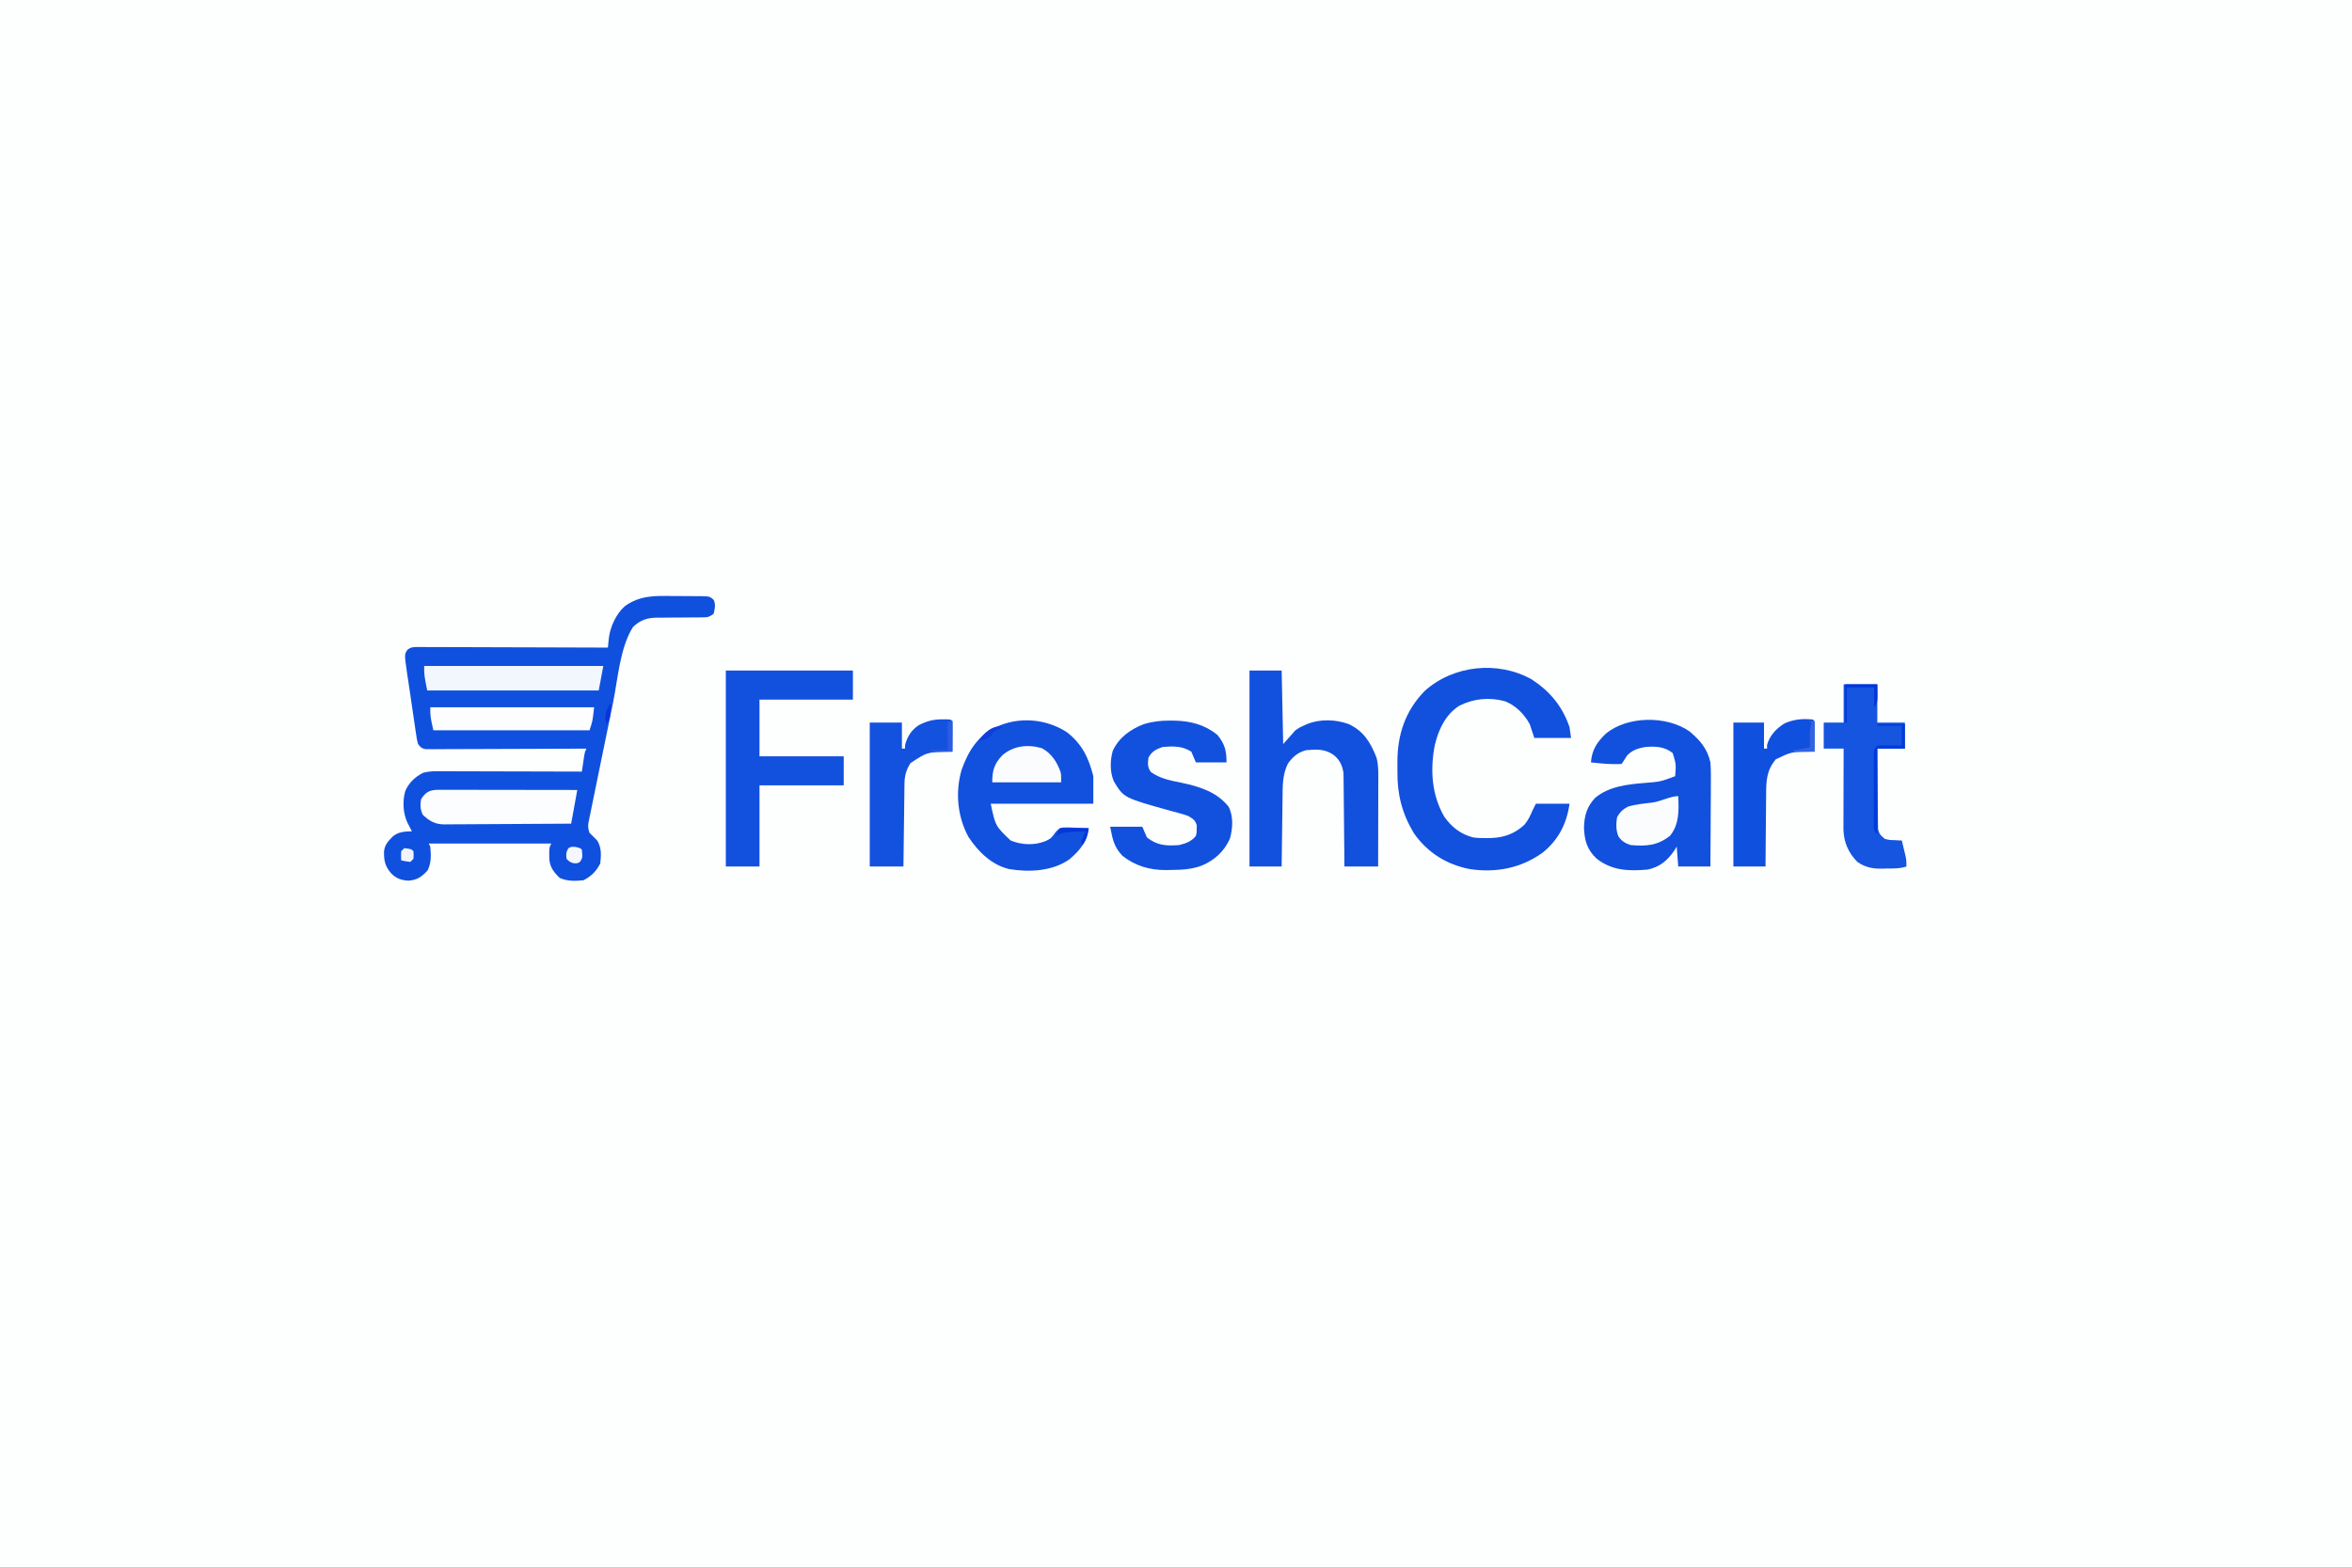 <?xml version="1.0" encoding="UTF-8"?>
<svg version="1.1" xmlns="http://www.w3.org/2000/svg" width="1536" height="1024">
<rect width="100%" height="100%" fill="#333333" stroke="none"/>
<path d="M0 0 C506.88 0 1013.76 0 1536 0 C1536 337.92 1536 675.84 1536 1024 C1029.12 1024 522.24 1024 0 1024 C0 686.08 0 348.16 0 0 Z " fill="#FDFEFE" transform="translate(0,0)"/>
<path d="M0 0 C3.048 0.048 6.094 0.041 9.142 0.028 C11.083 0.039 13.024 0.053 14.965 0.071 C15.874 0.069 16.783 0.067 17.72 0.065 C23.919 0.206 23.919 0.206 26.562 2.483 C27.935 5.827 27.352 8.236 26.461 11.672 C23.431 13.692 22.86 13.922 19.468 13.928 C18.669 13.935 17.871 13.942 17.049 13.949 C15.76 13.947 15.76 13.947 14.445 13.946 C12.618 13.966 10.791 13.987 8.965 14.008 C6.09 14.031 3.216 14.047 0.341 14.053 C-2.437 14.063 -5.214 14.097 -7.992 14.133 C-8.844 14.128 -9.695 14.123 -10.572 14.118 C-16.991 14.223 -21.429 15.673 -26.176 20.25 C-34.736 33.87 -35.992 54.063 -39.164 69.547 C-39.689 72.099 -40.213 74.651 -40.737 77.202 C-41.81 82.43 -42.88 87.658 -43.948 92.887 C-44.99 97.99 -46.036 103.091 -47.088 108.192 C-48.294 114.045 -49.491 119.901 -50.681 125.757 C-51.127 127.943 -51.575 130.128 -52.026 132.312 C-52.649 135.334 -53.262 138.358 -53.871 141.383 C-54.057 142.272 -54.243 143.161 -54.434 144.077 C-54.677 145.301 -54.677 145.301 -54.925 146.549 C-55.069 147.253 -55.213 147.958 -55.361 148.683 C-55.566 150.974 -55.325 152.513 -54.539 154.672 C-52.894 156.36 -51.226 158.026 -49.539 159.672 C-46.626 164.338 -46.914 169.352 -47.539 174.672 C-49.995 179.675 -53.536 183.171 -58.539 185.672 C-64.046 186.175 -68.942 186.386 -74.039 184.11 C-77.954 180.293 -80.282 177.293 -80.817 171.844 C-80.904 164.402 -80.904 164.402 -79.539 161.672 C-105.939 161.672 -132.339 161.672 -159.539 161.672 C-159.044 162.662 -159.044 162.662 -158.539 163.672 C-158.027 169.282 -157.777 174.12 -160.289 179.235 C-164.17 183.439 -167.018 185.482 -172.852 185.922 C-177.493 185.608 -180.627 184.559 -183.989 181.243 C-188.08 176.53 -188.848 172.909 -188.75 166.883 C-188.317 162.338 -185.969 160.123 -182.914 156.922 C-179.195 153.927 -175.176 153.786 -170.539 153.672 C-170.816 153.141 -171.094 152.61 -171.379 152.063 C-171.741 151.357 -172.104 150.65 -172.477 149.922 C-172.836 149.226 -173.196 148.53 -173.567 147.813 C-176.4 141.577 -176.736 133.85 -174.856 127.286 C-172.348 121.822 -168.769 118.412 -163.463 115.554 C-159.201 114.269 -155.127 114.411 -150.7 114.445 C-149.221 114.445 -149.221 114.445 -147.713 114.444 C-144.461 114.446 -141.209 114.461 -137.957 114.477 C-135.7 114.481 -133.443 114.484 -131.185 114.486 C-125.249 114.493 -119.313 114.513 -113.376 114.535 C-107.317 114.556 -101.257 114.565 -95.198 114.575 C-83.311 114.596 -71.425 114.63 -59.539 114.672 C-59.407 113.757 -59.274 112.842 -59.137 111.899 C-58.872 110.116 -58.872 110.116 -58.602 108.297 C-58.428 107.114 -58.254 105.931 -58.074 104.711 C-57.539 101.672 -57.539 101.672 -56.539 99.672 C-57.088 99.675 -57.637 99.678 -58.202 99.681 C-71.547 99.747 -84.892 99.796 -98.237 99.828 C-104.691 99.843 -111.144 99.865 -117.598 99.899 C-123.822 99.931 -130.047 99.949 -136.271 99.957 C-138.65 99.963 -141.028 99.973 -143.406 99.99 C-146.73 100.011 -150.053 100.014 -153.376 100.013 C-154.366 100.024 -155.356 100.035 -156.376 100.046 C-157.28 100.041 -158.185 100.037 -159.116 100.033 C-159.903 100.036 -160.689 100.039 -161.499 100.042 C-164.092 99.572 -164.954 98.745 -166.539 96.672 C-167.291 93.728 -167.291 93.728 -167.821 90.118 C-167.919 89.468 -168.018 88.818 -168.12 88.149 C-168.438 86.033 -168.739 83.916 -169.039 81.797 C-169.254 80.342 -169.47 78.887 -169.687 77.432 C-170.116 74.532 -170.539 71.631 -170.955 68.729 C-171.462 65.193 -171.991 61.661 -172.528 58.129 C-172.803 56.29 -173.078 54.45 -173.352 52.61 C-173.476 51.792 -173.599 50.974 -173.727 50.132 C-175.474 37.989 -175.474 37.989 -173.352 34.999 C-170.897 33.202 -169.311 33.303 -166.281 33.312 C-165.192 33.307 -164.102 33.303 -162.98 33.299 C-161.784 33.31 -160.589 33.321 -159.357 33.332 C-158.098 33.331 -156.84 33.331 -155.543 33.33 C-152.091 33.33 -148.639 33.347 -145.186 33.368 C-141.579 33.387 -137.971 33.389 -134.364 33.392 C-127.532 33.402 -120.701 33.426 -113.869 33.456 C-106.091 33.49 -98.314 33.506 -90.537 33.521 C-74.537 33.553 -58.538 33.606 -42.539 33.672 C-42.479 33.061 -42.418 32.449 -42.356 31.819 C-42.273 31.014 -42.189 30.208 -42.103 29.378 C-42.022 28.581 -41.941 27.784 -41.857 26.963 C-40.839 19.624 -37.038 11.587 -31.539 6.672 C-21.713 -0.502 -11.703 -0.197 0 0 Z " fill="#1050DF" transform="translate(439.539,389.328)"/>
<path d="M0 0 C11.927 7.79 20.235 17.666 24.812 31.312 C25.308 34.778 25.308 34.778 25.812 38.312 C17.892 38.312 9.973 38.312 1.812 38.312 C0.823 35.343 -0.168 32.373 -1.188 29.312 C-4.734 22.745 -10.296 17.145 -17.312 14.375 C-27.456 11.577 -37.845 12.579 -47.188 17.312 C-56.099 22.968 -60.715 32.748 -63.106 42.766 C-66.345 58.689 -65.268 75.577 -56.984 89.766 C-52.145 96.625 -46.3 101.163 -38.188 103.312 C-35.214 103.722 -32.311 103.79 -29.312 103.75 C-28.524 103.742 -27.735 103.735 -26.923 103.727 C-18.139 103.479 -11.166 101.062 -4.652 95.023 C-2.148 92.099 -0.688 88.826 0.812 85.312 C1.802 83.332 1.802 83.332 2.812 81.312 C10.072 81.312 17.332 81.312 24.812 81.312 C22.956 94.309 17.708 104.691 7.5 113.062 C-6.665 123.399 -23.122 126.566 -40.362 123.987 C-55.432 121.057 -67.923 113.27 -76.816 100.598 C-84.533 87.736 -87.715 75.364 -87.579 60.47 C-87.563 58.381 -87.579 56.294 -87.598 54.205 C-87.628 36.318 -82.529 20.757 -69.855 7.719 C-51.033 -9.257 -22.095 -12.203 0 0 Z " fill="#1151DE" transform="translate(1000.188,443.688)"/>
<path d="M0 0 C6.854 5.782 11.659 11.28 13.625 20.25 C14.026 25.505 13.976 30.739 13.918 36.004 C13.912 37.516 13.908 39.027 13.905 40.539 C13.894 44.49 13.864 48.44 13.831 52.39 C13.8 56.433 13.787 60.475 13.771 64.518 C13.739 72.429 13.687 80.339 13.625 88.25 C6.695 88.25 -0.235 88.25 -7.375 88.25 C-7.705 83.96 -8.035 79.67 -8.375 75.25 C-8.932 76.137 -9.489 77.024 -10.062 77.938 C-14.438 84.447 -19.608 88.618 -27.375 90.25 C-39.808 91.329 -50.634 90.986 -60.75 83.062 C-66.963 77.088 -68.602 71.352 -68.938 62.812 C-68.694 54.988 -67.097 49.213 -61.684 43.449 C-52.73 35.916 -40.791 34.621 -29.562 33.688 C-19.096 32.875 -19.096 32.875 -9.375 29.25 C-8.768 21.431 -8.768 21.431 -11 14.125 C-16.52 9.767 -22.602 9.598 -29.375 10.25 C-34.094 11.192 -37.416 12.267 -40.812 15.75 C-41.586 16.988 -41.586 16.988 -42.375 18.25 C-43.035 19.24 -43.695 20.23 -44.375 21.25 C-51.081 21.676 -57.704 20.948 -64.375 20.25 C-63.877 12.283 -60.436 6.946 -54.688 1.5 C-40.541 -10.213 -14.895 -10.424 0 0 Z " fill="#1151DE" transform="translate(1103.375,477.75)"/>
<path d="M0 0 C9.914 7.542 14.391 16.946 17.352 28.789 C17.352 34.729 17.352 40.669 17.352 46.789 C-4.758 46.789 -26.868 46.789 -49.648 46.789 C-46.552 61.36 -46.552 61.36 -36.648 70.789 C-29.386 73.78 -21.098 74.094 -13.773 71.164 C-10.553 69.731 -9.562 68.663 -7.504 65.664 C-5.866 63.607 -5.066 62.882 -2.471 62.303 C0.098 62.199 2.598 62.265 5.164 62.414 C6.048 62.441 6.931 62.468 7.842 62.496 C10.013 62.567 12.182 62.674 14.352 62.789 C13.131 71.763 8.635 77.233 1.828 83.027 C-9.313 90.952 -24.621 91.635 -37.74 89.439 C-49.286 86.596 -57.782 78.134 -64.18 68.477 C-71.427 55.216 -72.86 39.149 -68.684 24.695 C-64.28 12.332 -58.306 2.708 -46.398 -3.211 C-31.559 -10.209 -13.839 -8.919 0 0 Z " fill="#1151DE" transform="translate(696.648,478.211)"/>
<path d="M0 0 C6.93 0 13.86 0 21 0 C21.33 15.84 21.66 31.68 22 48 C25.96 43.545 25.96 43.545 30 39 C32.863 37.062 32.863 37.062 35.312 36 C36.134 35.629 36.955 35.258 37.801 34.875 C46.135 31.559 56.264 31.881 64.695 34.922 C74.707 39.605 79.03 47.003 83 57 C83.983 60.921 84.121 64.59 84.114 68.626 C84.114 69.271 84.114 69.915 84.114 70.579 C84.113 72.695 84.106 74.81 84.098 76.926 C84.096 78.398 84.094 79.871 84.093 81.344 C84.09 85.209 84.08 89.073 84.069 92.938 C84.058 96.887 84.054 100.835 84.049 104.783 C84.038 112.522 84.021 120.261 84 128 C76.74 128 69.48 128 62 128 C61.985 126.093 61.971 124.185 61.956 122.22 C61.904 115.906 61.839 109.591 61.764 103.277 C61.72 99.45 61.68 95.623 61.654 91.796 C61.627 88.1 61.587 84.405 61.537 80.709 C61.52 79.302 61.509 77.894 61.502 76.487 C61.493 74.51 61.463 72.533 61.432 70.556 C61.416 68.871 61.416 68.871 61.399 67.151 C60.783 62.282 58.91 58.232 55 55.188 C49.41 51.111 43.695 51.405 37 52 C31.542 53.48 28.188 56.333 25.008 60.926 C21.475 68.196 21.66 75.428 21.586 83.371 C21.567 84.649 21.547 85.926 21.527 87.242 C21.478 90.617 21.436 93.992 21.399 97.367 C21.359 100.82 21.308 104.272 21.258 107.725 C21.162 114.483 21.078 121.241 21 128 C14.07 128 7.14 128 0 128 C0 85.76 0 43.52 0 0 Z " fill="#1251DE" transform="translate(816,438)"/>
<path d="M0 0 C27.39 0 54.78 0 83 0 C83 6.27 83 12.54 83 19 C62.87 19 42.74 19 22 19 C22 31.21 22 43.42 22 56 C40.15 56 58.3 56 77 56 C77 62.27 77 68.54 77 75 C58.85 75 40.7 75 22 75 C22 92.49 22 109.98 22 128 C14.74 128 7.48 128 0 128 C0 85.76 0 43.52 0 0 Z " fill="#1251DE" transform="translate(474,438)"/>
<path d="M0 0 C0.835 0.006 1.67 0.011 2.531 0.017 C13.042 0.223 22.354 2.585 30.688 9.312 C35.519 15.177 36.688 19.587 36.688 27.312 C30.087 27.312 23.488 27.312 16.688 27.312 C15.697 25.003 14.707 22.692 13.688 20.312 C7.872 16.476 1.484 16.614 -5.312 17.312 C-9.468 18.771 -12.311 20.31 -14.312 24.312 C-14.792 28.149 -14.988 30.339 -12.75 33.562 C-6.628 37.958 0.129 39.164 7.375 40.625 C19.056 43.127 30.203 46.494 38 56.188 C41.296 62.47 40.771 70.514 38.875 77.16 C35.184 85.452 28.768 91.286 20.438 94.75 C13.613 97.237 7.195 97.524 0 97.562 C-1.414 97.593 -1.414 97.593 -2.857 97.625 C-13.428 97.683 -22.934 94.929 -31.312 88.312 C-36.949 82.233 -37.598 77.883 -39.312 69.312 C-32.383 69.312 -25.453 69.312 -18.312 69.312 C-17.323 71.623 -16.332 73.933 -15.312 76.312 C-8.581 81.642 -2.63 81.913 5.688 81.312 C10.02 80.315 13.873 78.887 16.688 75.312 C17.235 73.176 17.235 73.176 17.188 70.875 C17.218 70.113 17.249 69.351 17.281 68.566 C16.347 65.02 14.825 64.211 11.688 62.312 C7.973 60.99 4.186 60.002 0.375 59 C-30.481 50.422 -30.481 50.422 -36.953 39.559 C-39.51 33.454 -39.37 26.245 -37.656 19.871 C-33.671 11.094 -26.114 5.684 -17.312 2.312 C-11.432 0.553 -6.124 -0.043 0 0 Z " fill="#1151DE" transform="translate(764.312,470.688)"/>
<path d="M0 0 C7.26 0 14.52 0 22 0 C22 8.25 22 16.5 22 25 C27.94 25 33.88 25 40 25 C40 30.61 40 36.22 40 42 C34.06 42 28.12 42 22 42 C22.044 49.76 22.114 57.519 22.208 65.279 C22.236 67.919 22.257 70.559 22.271 73.2 C22.292 76.993 22.339 80.785 22.391 84.578 C22.392 85.761 22.393 86.943 22.394 88.161 C22.414 89.262 22.434 90.363 22.454 91.497 C22.463 92.465 22.472 93.433 22.481 94.431 C23.149 97.735 24.387 98.932 27 101 C29.802 101.692 29.802 101.692 32.75 101.75 C34.227 101.835 34.227 101.835 35.734 101.922 C36.482 101.948 37.23 101.973 38 102 C38.505 104.082 39.004 106.166 39.5 108.25 C39.778 109.41 40.057 110.57 40.344 111.766 C41 115 41 115 41 119 C36.63 120.457 32.391 120.265 27.812 120.312 C26.891 120.342 25.97 120.371 25.021 120.4 C18.815 120.458 14.16 119.573 9 116 C3.224 110.224 0.239 103.41 -0.12 95.273 C-0.117 93.797 -0.117 93.797 -0.114 92.292 C-0.113 91.171 -0.113 90.05 -0.113 88.895 C-0.108 87.696 -0.103 86.497 -0.098 85.262 C-0.096 84.026 -0.095 82.79 -0.093 81.517 C-0.089 78.243 -0.08 74.97 -0.069 71.697 C-0.058 68.352 -0.054 65.007 -0.049 61.662 C-0.038 55.108 -0.021 48.554 0 42 C-4.29 42 -8.58 42 -13 42 C-13 36.39 -13 30.78 -13 25 C-8.71 25 -4.42 25 0 25 C0 16.75 0 8.5 0 0 Z " fill="#1555DF" transform="translate(1204,447)"/>
<path d="M0 0 C1.075 -0.003 2.15 -0.005 3.258 -0.008 C5.875 0.125 5.875 0.125 6.875 1.125 C6.962 2.614 6.982 4.106 6.973 5.598 C6.969 6.497 6.966 7.396 6.963 8.322 C6.95 9.741 6.95 9.741 6.938 11.188 C6.933 12.137 6.928 13.086 6.924 14.064 C6.912 16.418 6.896 18.771 6.875 21.125 C5.741 21.151 4.606 21.177 3.438 21.203 C-9.737 21.475 -9.737 21.475 -20.5 28.562 C-23.397 33.131 -24.376 36.796 -24.444 42.2 C-24.464 43.401 -24.484 44.602 -24.504 45.839 C-24.516 47.126 -24.527 48.413 -24.539 49.738 C-24.558 51.076 -24.577 52.414 -24.598 53.752 C-24.649 57.262 -24.689 60.772 -24.726 64.282 C-24.766 67.868 -24.817 71.455 -24.867 75.041 C-24.964 82.069 -25.047 89.097 -25.125 96.125 C-32.385 96.125 -39.645 96.125 -47.125 96.125 C-47.125 65.105 -47.125 34.085 -47.125 2.125 C-40.195 2.125 -33.265 2.125 -26.125 2.125 C-26.125 7.735 -26.125 13.345 -26.125 19.125 C-25.465 19.125 -24.805 19.125 -24.125 19.125 C-24.084 18.3 -24.043 17.475 -24 16.625 C-22.642 11.195 -19.78 6.873 -15.055 3.762 C-9.982 1.188 -5.729 -0.014 0 0 Z " fill="#1352DF" transform="translate(615.125,469.875)"/>
<path d="M0 0 C1 1 1 1 1.114 2.949 C1.108 3.782 1.103 4.615 1.098 5.473 C1.094 6.372 1.091 7.271 1.088 8.197 C1.075 9.616 1.075 9.616 1.062 11.062 C1.058 12.012 1.053 12.961 1.049 13.939 C1.037 16.293 1.021 18.646 1 21 C-0.195 21.003 -1.39 21.005 -2.621 21.008 C-14.097 21.117 -14.097 21.117 -24.273 25.941 C-30.539 33.412 -30.6 40.511 -30.609 49.906 C-30.624 51.24 -30.641 52.574 -30.659 53.908 C-30.703 57.393 -30.723 60.878 -30.738 64.363 C-30.758 67.93 -30.8 71.496 -30.84 75.062 C-30.915 82.042 -30.963 89.021 -31 96 C-37.93 96 -44.86 96 -52 96 C-52 64.98 -52 33.96 -52 2 C-45.4 2 -38.8 2 -32 2 C-32 7.61 -32 13.22 -32 19 C-31.34 19 -30.68 19 -30 19 C-30 18.196 -30 17.391 -30 16.562 C-28.27 10.399 -24.05 5.888 -18.633 2.535 C-12.567 -0.188 -6.589 -0.729 0 0 Z " fill="#1050DE" transform="translate(1184,470)"/>
<path d="M0 0 C0.937 -0 1.873 -0 2.838 -0 C5.944 0 9.05 0.008 12.156 0.016 C14.305 0.018 16.455 0.019 18.604 0.02 C24.269 0.024 29.935 0.034 35.6 0.045 C41.378 0.055 47.155 0.06 52.933 0.065 C64.276 0.075 75.618 0.093 86.96 0.114 C85.64 7.374 84.32 14.634 82.96 22.114 C71.46 22.204 59.96 22.277 48.459 22.321 C43.118 22.342 37.778 22.37 32.438 22.415 C27.283 22.459 22.129 22.483 16.974 22.493 C15.008 22.5 13.043 22.515 11.077 22.536 C8.322 22.566 5.567 22.569 2.812 22.568 C2.001 22.582 1.19 22.596 0.355 22.611 C-5.843 22.566 -9.338 20.635 -13.915 16.364 C-15.602 12.989 -15.712 9.759 -15.04 6.114 C-10.891 -0.387 -7.217 -0.029 0 0 Z " fill="#FBFDFE" transform="translate(290.04,515.886)"/>
<path d="M0 0 C38.61 0 77.22 0 117 0 C116.01 5.28 115.02 10.56 114 16 C77.04 16 40.08 16 2 16 C0 6 0 6 0 0 Z " fill="#F2F6FD" transform="translate(277,435)"/>
<path d="M0 0 C35.31 0 70.62 0 107 0 C106 9 106 9 104 15 C70.34 15 36.68 15 2 15 C0 6 0 6 0 0 Z " fill="#FCFDFE" transform="translate(281,462)"/>
<path d="M0 0 C0.395 9.328 0.746 18.366 -5.375 25.938 C-13.529 32.344 -20.749 32.851 -31 32 C-34.534 30.891 -37.128 29.399 -39.145 26.164 C-40.721 22.175 -40.65 18.203 -40 14 C-38.395 10.751 -36.21 8.635 -32.969 6.934 C-27.761 5.296 -22.331 4.878 -16.924 4.232 C-11.578 3.539 -5.017 0 0 0 Z " fill="#FAFCFE" transform="translate(1096,520)"/>
<path d="M0 0 C6.263 3.333 9.773 8.845 12.156 15.285 C12.637 17.312 12.637 17.312 12.637 22.312 C-2.213 22.312 -17.063 22.312 -32.363 22.312 C-32.363 14.663 -31.088 10.247 -25.836 4.699 C-18.566 -1.572 -9.193 -2.674 0 0 Z " fill="#FBFCFE" transform="translate(680.363,488.688)"/>
<path d="M0 0 C5.94 0 11.88 0 18 0 C18 5.28 18 10.56 18 16 C12.06 16 6.12 16 0 16 C0 34.48 0 52.96 0 72 C-2.576 69.424 -2.253 68.427 -2.259 64.848 C-2.265 63.773 -2.271 62.699 -2.278 61.592 C-2.274 60.427 -2.27 59.262 -2.266 58.062 C-2.268 56.871 -2.269 55.68 -2.271 54.453 C-2.273 51.931 -2.269 49.41 -2.261 46.888 C-2.25 43.016 -2.261 39.145 -2.273 35.273 C-2.272 32.828 -2.27 30.383 -2.266 27.938 C-2.27 26.773 -2.274 25.608 -2.278 24.408 C-2.272 23.334 -2.265 22.259 -2.259 21.152 C-2.257 20.204 -2.256 19.255 -2.254 18.277 C-2 16 -2 16 0 14 C2.745 13.855 5.385 13.813 8.125 13.875 C8.879 13.884 9.633 13.893 10.41 13.902 C12.274 13.926 14.137 13.962 16 14 C16 9.71 16 5.42 16 1 C10.72 1 5.44 1 0 1 C0 0.67 0 0.34 0 0 Z " fill="#013BDC" transform="translate(1226,473)"/>
<path d="M0 0 C2.875 0.75 2.875 0.75 3.875 1.75 C4.332 7.005 4.332 7.005 2.688 9.688 C0.875 10.75 0.875 10.75 -1.688 10.562 C-4.125 9.75 -4.125 9.75 -6.125 7.75 C-6.488 4.916 -6.482 3.345 -5 0.875 C-3.125 -0.25 -3.125 -0.25 0 0 Z " fill="#F4F7FD" transform="translate(376.125,553.25)"/>
<path d="M0 0 C6.93 0 13.86 0 21 0 C21.25 11.625 21.25 11.625 19 15 C19 10.71 19 6.42 19 2 C13.06 2 7.12 2 1 2 C1 9.59 1 17.18 1 25 C0.67 25 0.34 25 0 25 C0 16.75 0 8.5 0 0 Z " fill="#0235DB" transform="translate(1205,447)"/>
<path d="M0 0 C1.32 0 2.64 0 4 0 C4 6.6 4 13.2 4 20 C-0.62 20 -5.24 20 -10 20 C-10 19.67 -10 19.34 -10 19 C-8.928 18.856 -7.855 18.711 -6.75 18.562 C-4.074 18.161 -1.601 17.685 1 17 C0.988 16.264 0.977 15.528 0.965 14.77 C0.956 13.794 0.947 12.818 0.938 11.812 C0.92 10.368 0.92 10.368 0.902 8.895 C0.995 6.144 1.379 3.675 2 1 C1.34 0.67 0.68 0.34 0 0 Z " fill="#3363E0" transform="translate(1181,471)"/>
<path d="M0 0 C0.66 0 1.32 0 2 0 C2 6.6 2 13.2 2 20 C-2.62 20 -7.24 20 -12 20 C-12 19.67 -12 19.34 -12 19 C-8.37 19 -4.74 19 -1 19 C-1.012 17.712 -1.023 16.424 -1.035 15.098 C-1.045 13.419 -1.054 11.741 -1.062 10.062 C-1.071 9.212 -1.079 8.362 -1.088 7.486 C-1.091 6.677 -1.094 5.869 -1.098 5.035 C-1.103 4.286 -1.108 3.537 -1.114 2.766 C-1 1 -1 1 0 0 Z " fill="#2C5CE1" transform="translate(620,471)"/>
<path d="M0 0 C4.556 0.556 4.556 0.556 6 2 C6.188 4.438 6.188 4.438 6 7 C5.34 7.66 4.68 8.32 4 9 C0.875 8.625 0.875 8.625 -2 8 C-2.125 5.125 -2.125 5.125 -2 2 C-1.34 1.34 -0.68 0.68 0 0 Z " fill="#F0F5FC" transform="translate(264,554)"/>
<path d="M0 0 C6.27 0 12.54 0 19 0 C18.153 5.08 17.699 7.011 15 11 C14.67 10.34 14.34 9.68 14 9 C14.936 6.64 15.933 4.304 17 2 C14.395 2.114 11.792 2.241 9.188 2.375 C8.45 2.406 7.712 2.437 6.951 2.469 C3.181 2.673 1.203 2.864 -2 5 C-1.34 3.35 -0.68 1.7 0 0 Z " fill="#0636DA" transform="translate(692,541)"/>
<path d="M0 0 C-0.928 0.412 -1.856 0.825 -2.812 1.25 C-6.021 2.704 -6.021 2.704 -7.438 5.062 C-9.762 7.944 -12.488 8.205 -16 9 C-12.672 3.936 -6.312 -2.104 0 0 Z " fill="#103EDB" transform="translate(655,475)"/>
<path d="M0 0 C0.33 0 0.66 0 1 0 C0.886 1.605 0.758 3.209 0.625 4.812 C0.555 5.706 0.486 6.599 0.414 7.52 C0 10 0 10 -2 13 C-3.468 7.527 -2.44 4.881 0 0 Z " fill="#0735DC" transform="translate(398,460)"/>
</svg>
